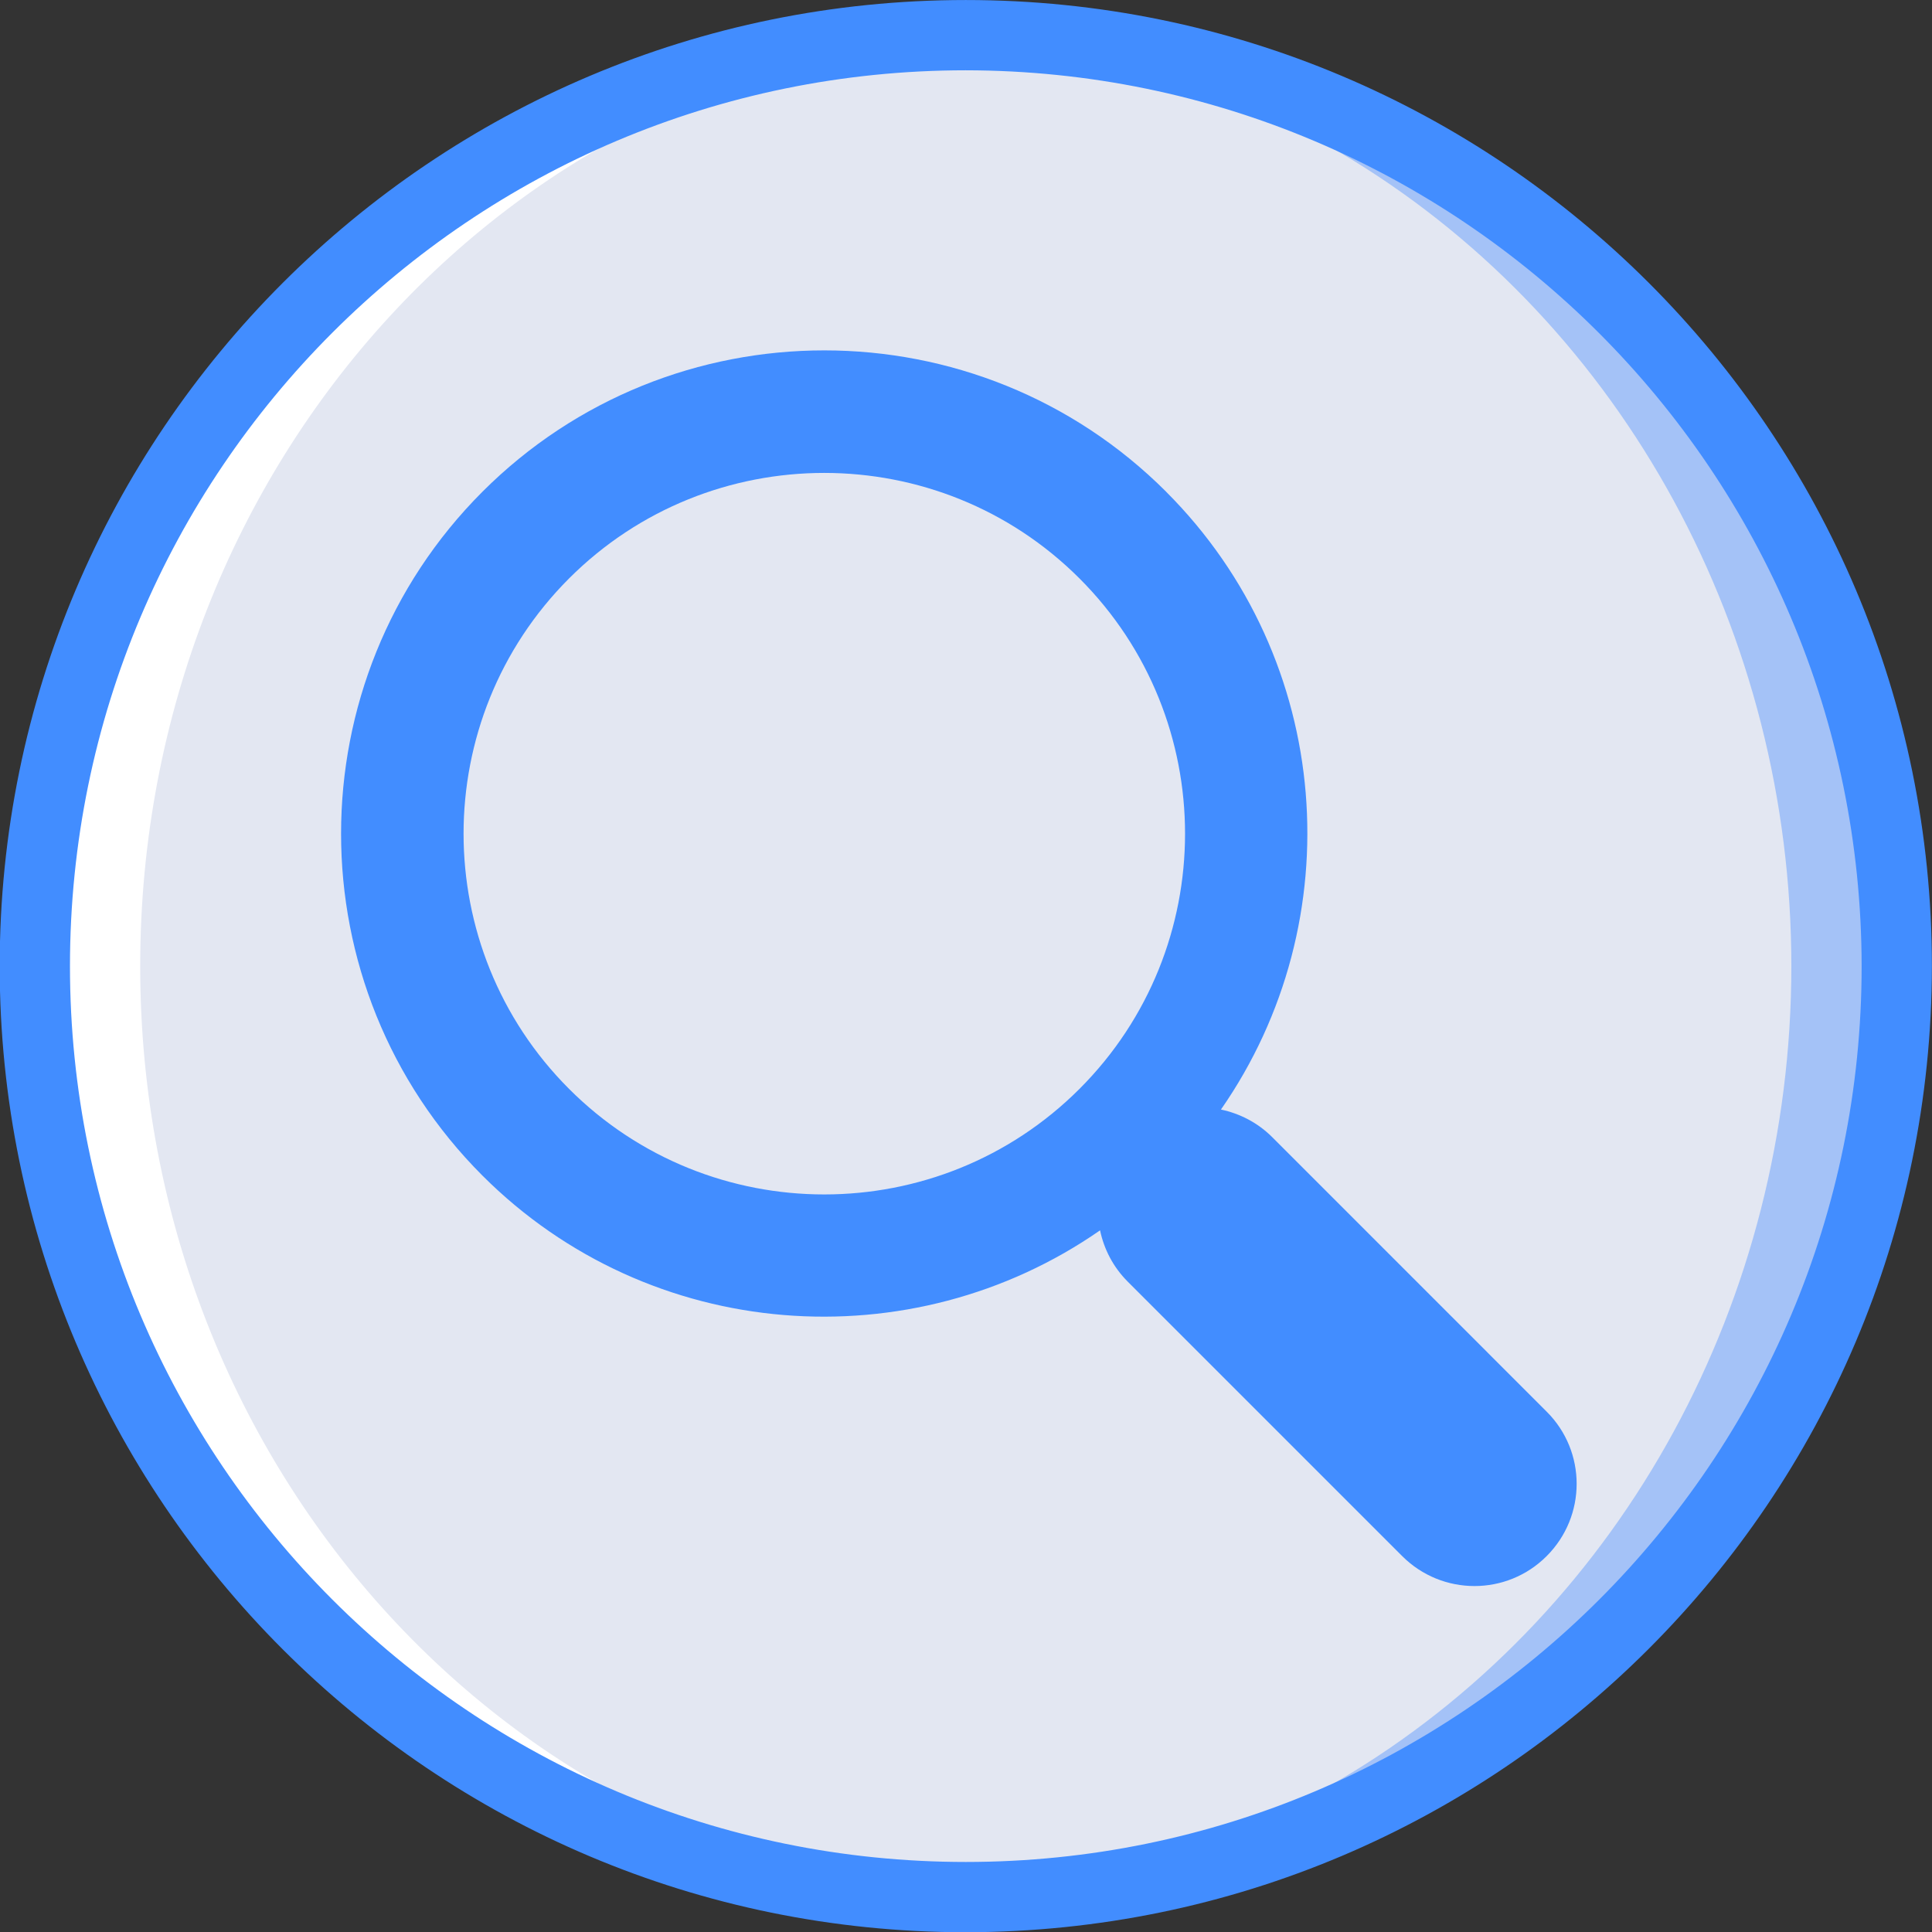 <?xml version="1.0" encoding="UTF-8" standalone="no"?>
<!-- Created with Inkscape (http://www.inkscape.org/) -->

<svg
   xmlns:dc="http://purl.org/dc/elements/1.1/"
   xmlns:cc="http://creativecommons.org/ns#"
   xmlns:rdf="http://www.w3.org/1999/02/22-rdf-syntax-ns#"
   xmlns:svg="http://www.w3.org/2000/svg"
   xmlns="http://www.w3.org/2000/svg"
   xmlns:sodipodi="http://sodipodi.sourceforge.net/DTD/sodipodi-0.dtd"
   xmlns:inkscape="http://www.inkscape.org/namespaces/inkscape"
   width="53.049mm"
   height="53.049mm"
   viewBox="0 0 53.049 53.049"
   version="1.1"
   id="svg1266"
   inkscape:version="0.92.4 (unknown)"
   sodipodi:docname="Search.svg">
  <rect x="0" y="0" width="53.049" height="53.049" fill="#333333" stroke="none"/>
  <defs
     id="defs1260" />
  <sodipodi:namedview
     id="base"
     pagecolor="#ffffff"
     bordercolor="#666666"
     borderopacity="1.0"
     inkscape:pageopacity="0.0"
     inkscape:pageshadow="2"
     inkscape:zoom="0.35"
     inkscape:cx="9.1138992"
     inkscape:cy="100.25023"
     inkscape:document-units="mm"
     inkscape:current-layer="layer1"
     showgrid="false"
     fit-margin-top="0"
     fit-margin-left="0"
     fit-margin-right="0"
     fit-margin-bottom="0"
     inkscape:window-width="1311"
     inkscape:window-height="713"
     inkscape:window-x="55"
     inkscape:window-y="27"
     inkscape:window-maximized="1" />
  <g
     inkscape:label="Capa 1"
     inkscape:groupmode="layer"
     id="layer1"
     transform="translate(-78.476,-121.975)">
    <g
       transform="matrix(1.31,0,0,1.31,146.915,122.645)"
       id="g1150">
      <circle
         style="fill:#a4c2f7;stroke-width:0.079"
         cx="-32"
         cy="19.739"
         r="19.514"
         id="circle2-6" />
      <ellipse
         style="fill:#e3e7f2;stroke-width:0.079"
         cx="-33.105"
         cy="19.739"
         rx="18.409"
         ry="19.514"
         id="ellipse4-7" />
      <path
         inkscape:connector-curvature="0"
         style="fill:#ffffff;stroke-width:0.079"
         d="m -32,39.253 c 0.191,0 0.379,-0.009 0.568,-0.014 -9.918,-0.302 -17.873,-8.913 -17.873,-19.499 0,-10.586 7.955,-19.198 17.873,-19.499 -0.189,-0.005 -0.378,-0.014 -0.568,-0.014 -10.777,0 -19.514,8.737 -19.514,19.514 0,10.777 8.737,19.514 19.514,19.514 z"
         id="path6-5" />
      <path
         id="path12-2"
         d="m -32,39.989 c -11.184,0 -20.25,-9.066 -20.25,-20.25 0,-11.184 9.066,-20.25 20.25,-20.25 11.184,0 20.25,9.066 20.25,20.25 -0.013,11.178 -9.072,20.237 -20.25,20.25 z m 0,-39.027 c -10.37,0 -18.777,8.407 -18.777,18.777 0,10.37 8.407,18.777 18.777,18.777 10.37,0 18.777,-8.407 18.777,-18.777 C -13.235,9.374 -21.635,0.974 -32,0.962 Z"
         style="fill:#428dff;stroke-width:0.079"
         inkscape:connector-curvature="0" />
      <path
         style="fill:#428dff;fill-opacity:1;stroke-width:0.856"
         d="m -27.8,9.796 c -3.951,-3.951 -10.381,-3.951 -14.332,0 -3.95,3.952 -3.95,10.381 0,14.333 3.518,3.517 8.998,3.894 12.946,1.148 0.083,0.393 0.273,0.768 0.579,1.074 l 5.754,5.754 c 0.838,0.837 2.193,0.837 3.028,0 0.838,-0.838 0.838,-2.193 0,-3.028 l -5.754,-5.755 c -0.304,-0.303 -0.68,-0.494 -1.073,-0.577 2.748,-3.949 2.372,-9.428 -1.148,-12.948 z m -1.817,12.516 c -2.95,2.95 -7.75,2.95 -10.699,0 -2.948,-2.95 -2.948,-7.749 0,-10.699 2.949,-2.949 7.749,-2.949 10.699,0 2.95,2.95 2.95,7.749 0,10.699 z"
         id="path177"
         inkscape:connector-curvature="0" />
    </g>
  </g>
</svg>
